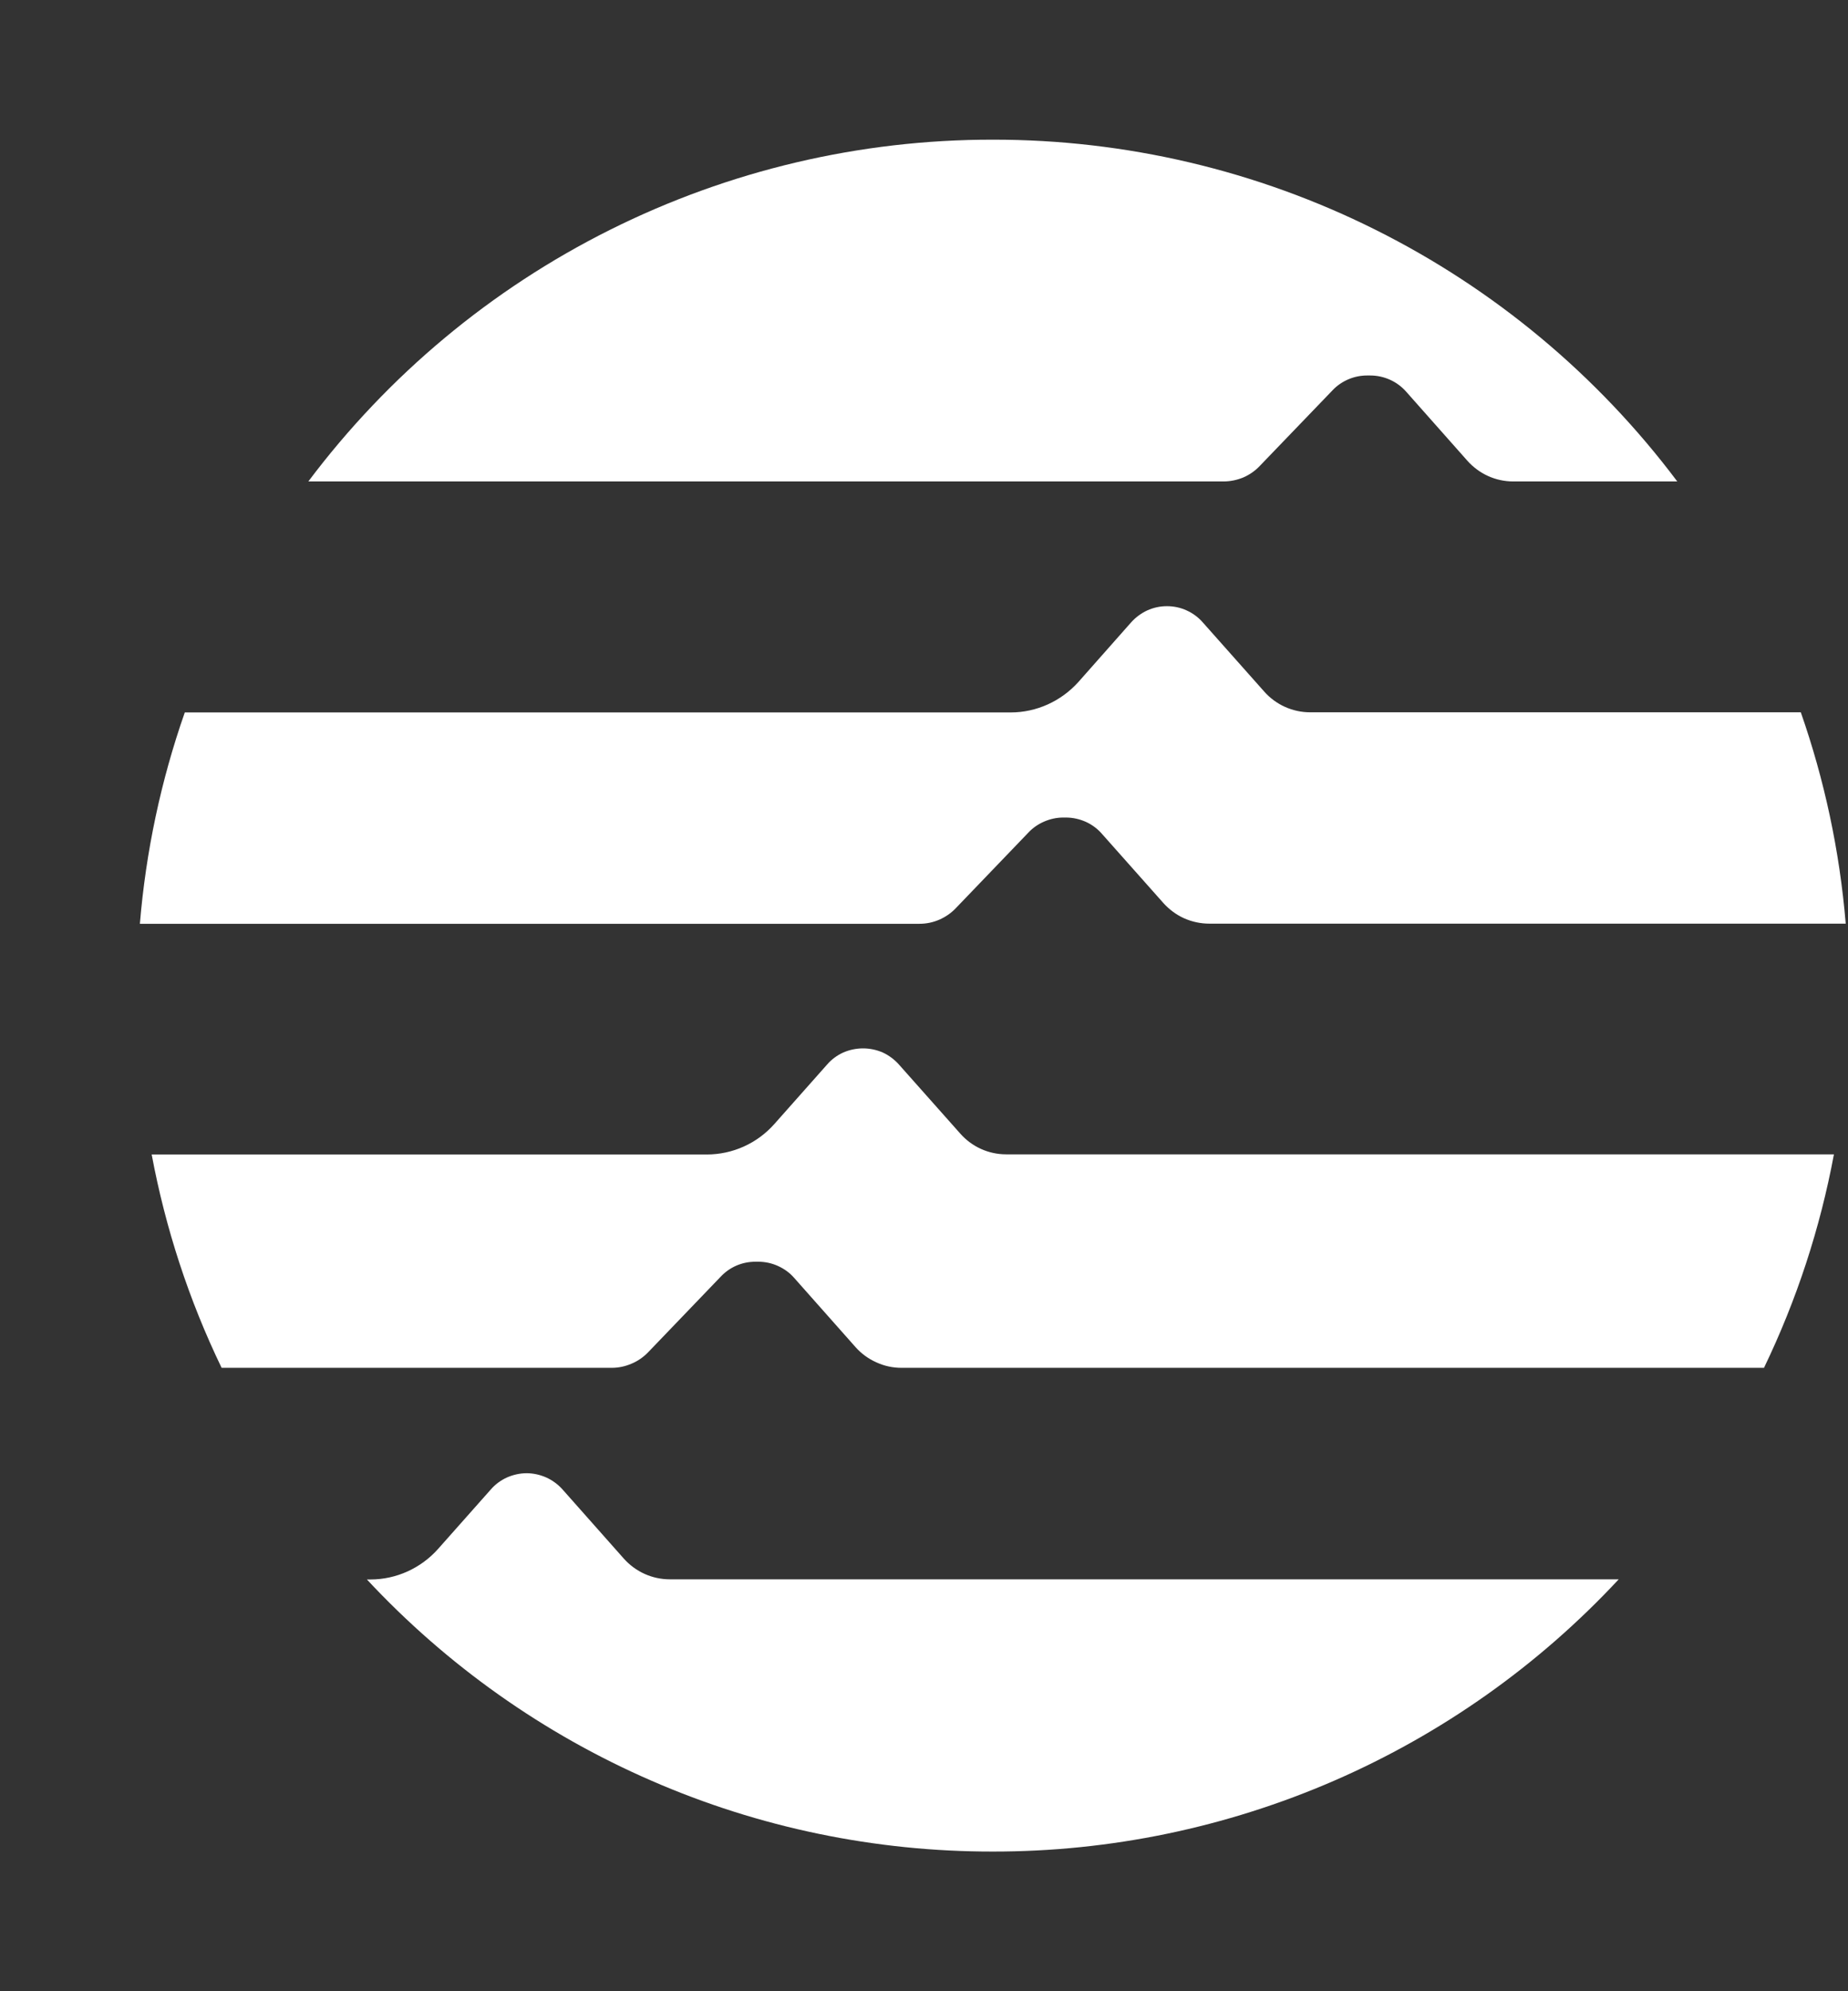 <svg width="13" height="14" viewBox="0 0 13 14" fill="none" xmlns="http://www.w3.org/2000/svg">
<rect x="0" y="0" width="13" height="14" fill="#333333" stroke="none"/>
<path fill-rule="evenodd" clip-rule="evenodd" d="M8.607 3.385C8.655 3.385 8.702 3.375 8.746 3.357C8.79 3.338 8.83 3.31 8.862 3.276L9.374 2.744C9.405 2.711 9.443 2.685 9.485 2.667C9.527 2.649 9.572 2.64 9.617 2.64H9.639C9.735 2.64 9.828 2.681 9.892 2.754L10.322 3.239C10.405 3.332 10.521 3.385 10.645 3.385H11.799C11.238 2.638 10.511 2.032 9.675 1.615C8.84 1.198 7.918 0.981 6.984 0.982C6.05 0.981 5.129 1.198 4.293 1.615C3.457 2.032 2.73 2.638 2.169 3.385H8.607ZM9.216 5.008H12.668C12.833 5.48 12.941 5.978 12.984 6.494H8.507C8.446 6.494 8.385 6.481 8.329 6.456C8.274 6.431 8.224 6.394 8.183 6.348L7.752 5.863C7.721 5.827 7.682 5.798 7.638 5.778C7.595 5.759 7.547 5.748 7.499 5.748H7.479C7.433 5.748 7.388 5.758 7.346 5.776C7.304 5.794 7.266 5.82 7.235 5.853L6.724 6.385C6.691 6.42 6.651 6.447 6.608 6.466C6.564 6.485 6.517 6.495 6.469 6.495H0.984C1.026 5.988 1.132 5.488 1.3 5.009H7.11C7.292 5.009 7.465 4.93 7.587 4.794L7.956 4.377C7.988 4.341 8.027 4.312 8.07 4.292C8.114 4.272 8.161 4.262 8.209 4.262C8.257 4.262 8.305 4.272 8.348 4.292C8.392 4.312 8.431 4.341 8.462 4.377L8.893 4.862C8.975 4.955 9.093 5.008 9.216 5.008ZM4.559 9.508C4.526 9.542 4.486 9.57 4.442 9.588C4.398 9.607 4.351 9.617 4.303 9.617H1.559C1.329 9.141 1.164 8.636 1.067 8.117H4.972C5.154 8.117 5.327 8.039 5.448 7.902L5.818 7.485C5.849 7.449 5.888 7.42 5.932 7.4C5.976 7.381 6.023 7.371 6.071 7.371C6.119 7.371 6.166 7.381 6.21 7.4C6.253 7.42 6.292 7.449 6.324 7.485L6.755 7.97C6.837 8.063 6.954 8.116 7.078 8.116H12.901C12.804 8.636 12.639 9.14 12.409 9.617H6.342C6.28 9.617 6.22 9.604 6.164 9.578C6.108 9.553 6.059 9.517 6.018 9.471L5.587 8.985C5.556 8.949 5.517 8.921 5.473 8.901C5.429 8.881 5.382 8.871 5.334 8.871H5.314C5.268 8.871 5.223 8.88 5.181 8.898C5.139 8.916 5.101 8.943 5.07 8.976L4.559 9.508ZM4.712 11.104H11.387C10.824 11.709 10.142 12.191 9.385 12.52C8.627 12.849 7.81 13.019 6.984 13.018C6.158 13.019 5.34 12.85 4.583 12.52C3.825 12.191 3.144 11.709 2.581 11.105H2.606C2.788 11.105 2.961 11.026 3.082 10.89L3.452 10.473C3.483 10.437 3.522 10.408 3.566 10.388C3.609 10.369 3.657 10.358 3.705 10.358C3.752 10.358 3.8 10.369 3.843 10.388C3.887 10.408 3.926 10.437 3.958 10.473L4.388 10.958C4.471 11.051 4.588 11.104 4.712 11.104Z" fill="white"/>
</svg>
